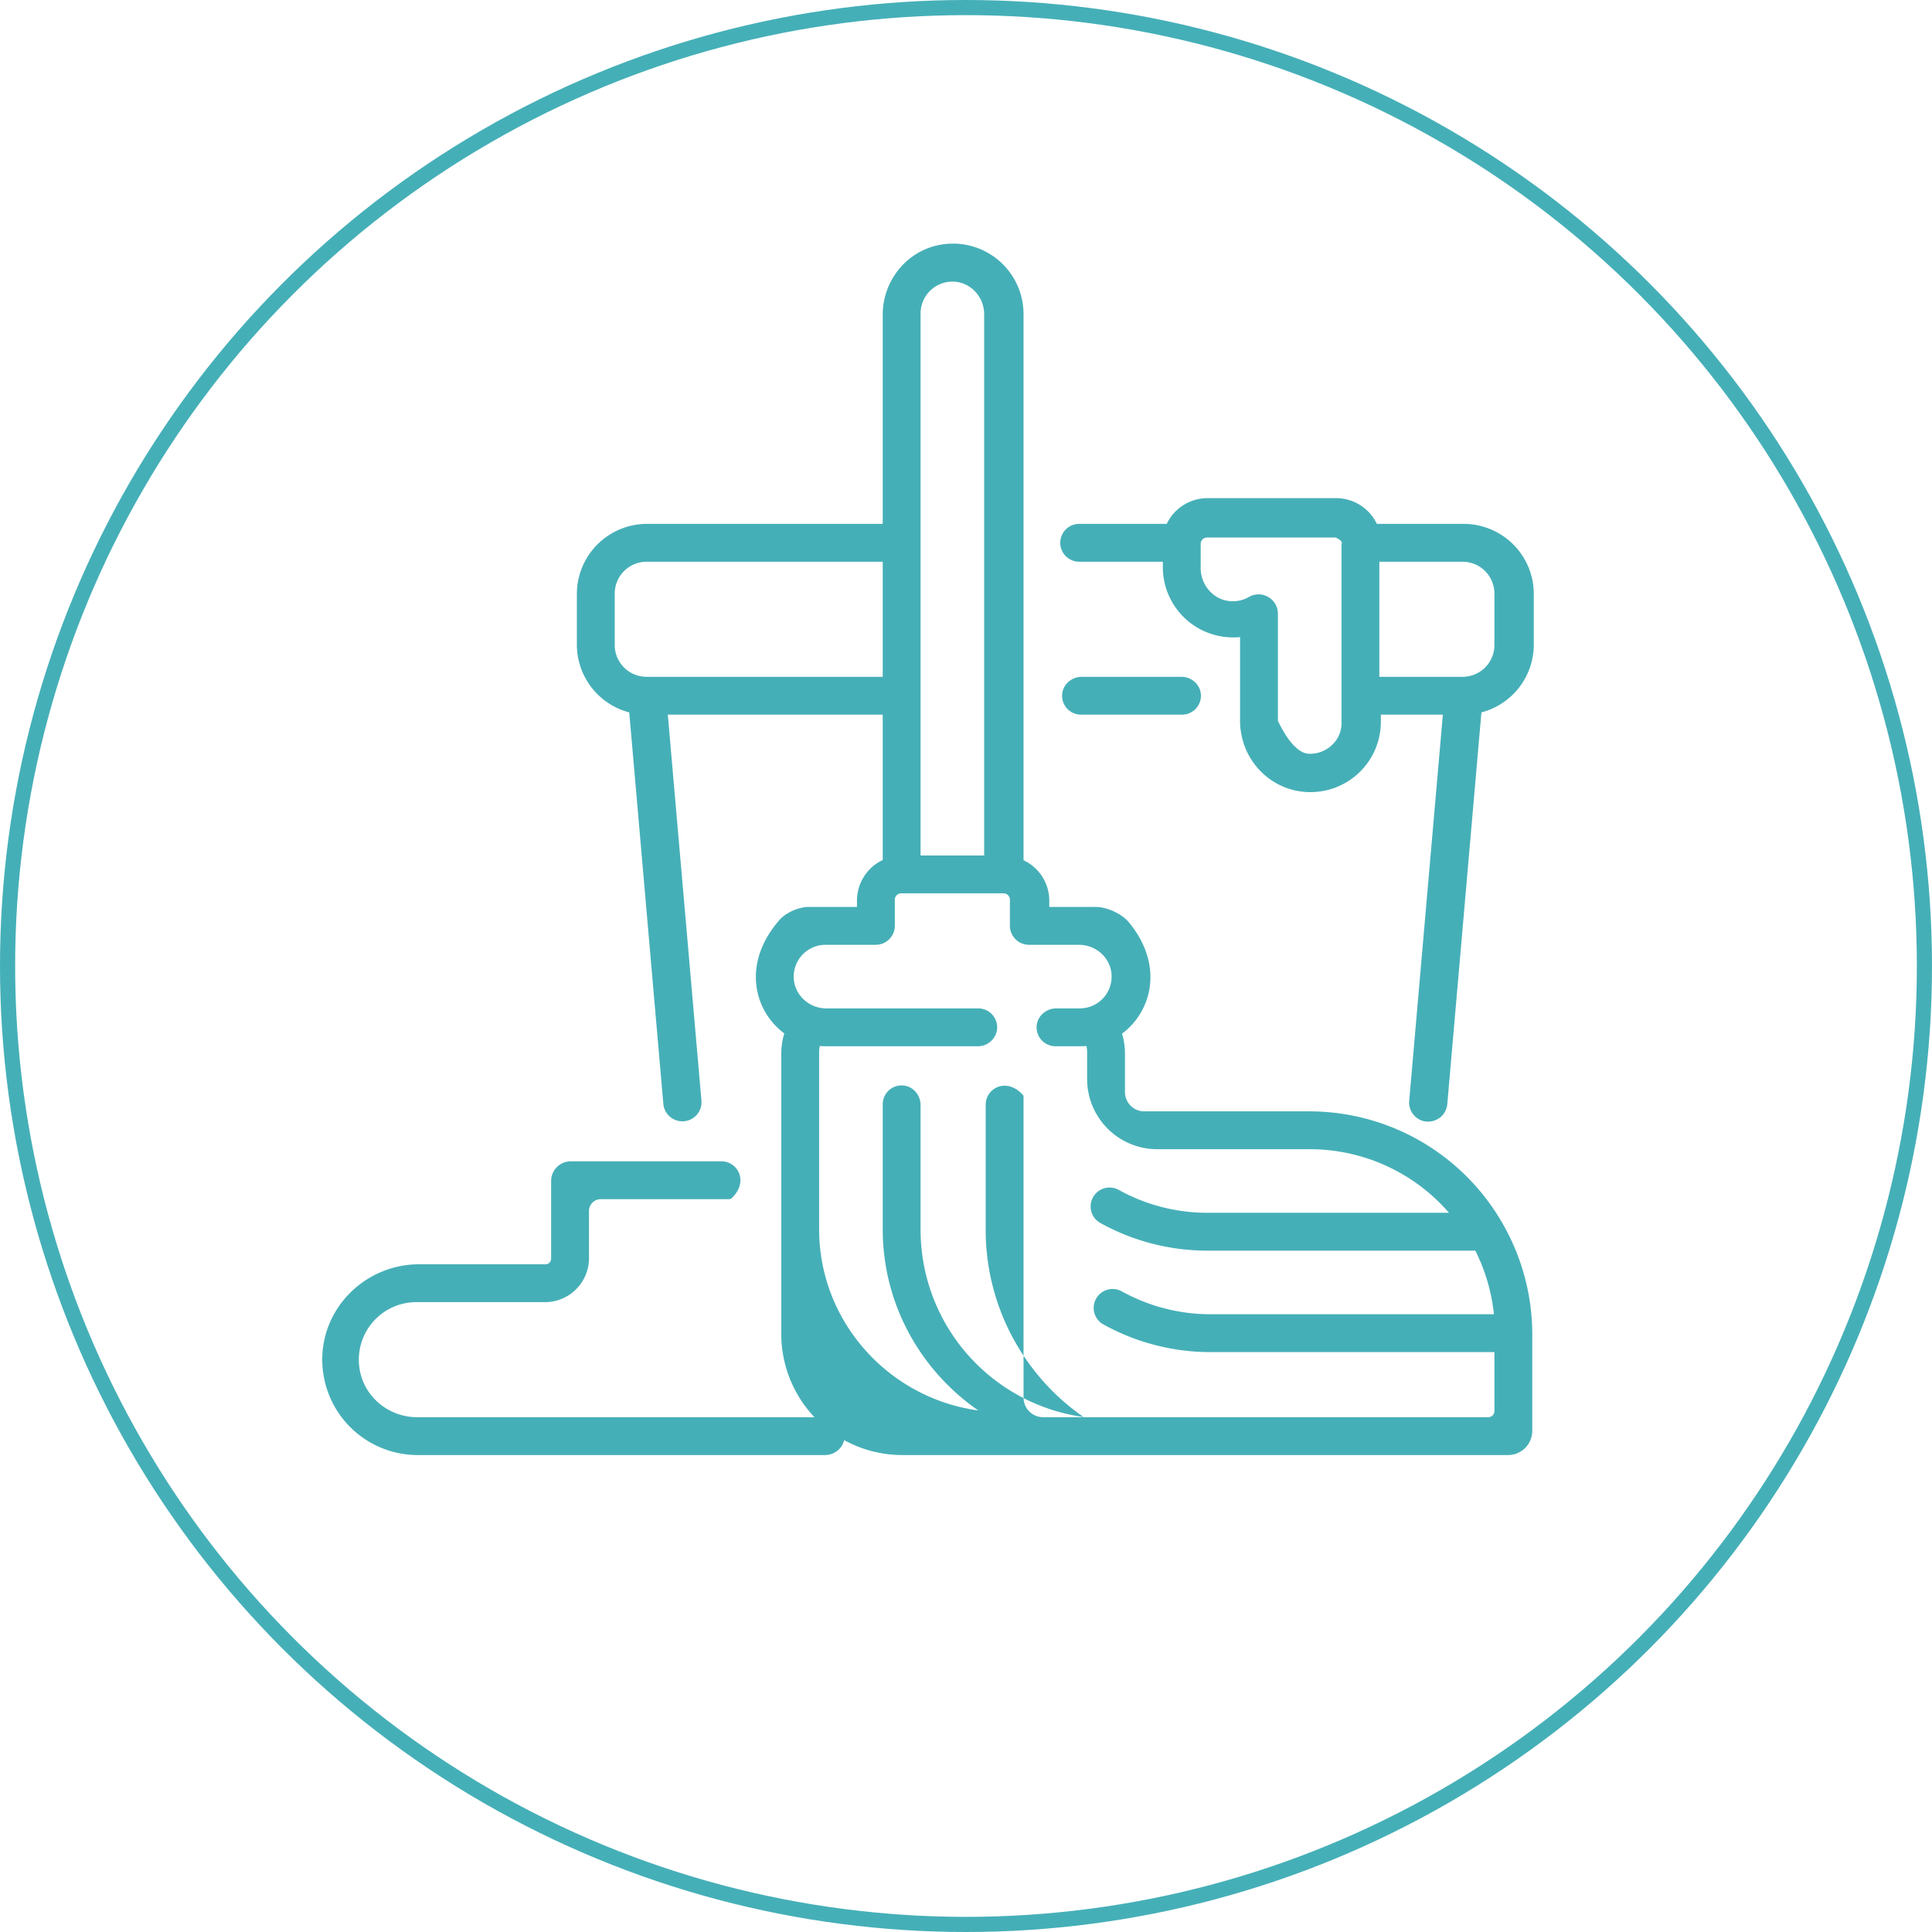 <svg xmlns="http://www.w3.org/2000/svg" viewBox="0 0 1276 1276"><defs><style>.cls-1{fill:none;stroke:#45afb7;stroke-miterlimit:10;stroke-width:10px;}.cls-2{fill:#45afb7;}</style></defs><g id="Layer_2" data-name="Layer 2"><g id="Layer_1-2" data-name="Layer 1"><circle class="cls-1" cx="638" cy="638" r="633"/><path class="cls-2" d="M545.29,936H275.53c-18.92,0-35.41-13.64-38.12-32.36A38,38,0,0,1,275,860h84.49A29.06,29.06,0,0,0,389,830.62V799.78a7.78,7.78,0,0,1,7.78-7.78h84.69a2.63,2.63,0,0,0,1.83-.71c11.43-10.92,3.88-24.29-6.8-24.29H377a13,13,0,0,0-13,13V831a4.17,4.17,0,0,1-1.17,3,3.34,3.34,0,0,1-2.44,1H276.84c-35.41,0-64.66,28.74-64,64.14a63.08,63.08,0,0,0,63,61.86h269c6.91,0,12.85-5.4,12.95-12.31A12.5,12.5,0,0,0,545.29,936Z"/><path class="cls-2" d="M966.68,346H909.34a29.79,29.79,0,0,0-26.88-17h-85a29.78,29.78,0,0,0-26.87,17H712.75a12.5,12.5,0,1,0,0,25H768v3.41a46.39,46.39,0,0,0,42.16,46.37,48.35,48.35,0,0,0,8.84,0v55.08c0,25.61,19.69,46.38,44.82,47.27A46.49,46.49,0,0,0,912,476.7V472h40.94L930.71,727.11a12.61,12.61,0,0,0,11.48,13.65c.38,0,.75,0,1.11,0a12.62,12.62,0,0,0,12.57-11.52L978.41,470.5A46.29,46.29,0,0,0,1013,425.8V392.32A46.32,46.32,0,0,0,966.68,346ZM886,358.9V476.79a19.58,19.58,0,0,1-6.16,15.15,21,21,0,0,1-15.39,5.89C853.27,497.43,844,476,844,476V405.52a12.77,12.77,0,0,0-19.14-11.26A21.18,21.18,0,0,1,812.13,397C801.4,396,793,386.43,793,375.29V359.21a4.22,4.22,0,0,1,4.21-4.21h84.86s4.21,1.57,4.21,4H886ZM987,426a21,21,0,0,1-20.9,21H911V371h55a21.06,21.06,0,0,1,21,21.05V426Z"/><path class="cls-2" d="M780.67,472a12.49,12.49,0,0,0,12.49-12.69c-.1-6.91-6-12.31-12.94-12.31H714.45c-6.91,0-12.85,5.4-13,12.31A12.5,12.5,0,0,0,714,472Z"/><path class="cls-2" d="M991.93,807.27a147.08,147.08,0,0,0-127-73.27H755.73A12.73,12.73,0,0,1,743,721.27V696a46.71,46.71,0,0,0-1.94-13.32c20-14.92,27.69-45.7,4.37-73.69-4.64-5.56-14.45-10-21.69-10H693v-4.21a29.5,29.5,0,0,0-17-26.63V207.41a46.57,46.57,0,0,0-54.26-45.87C599.25,165.2,583,185.11,583,207.9V346H427.32A46.32,46.32,0,0,0,381,392.32V425.8a46.3,46.3,0,0,0,34.59,44.7l22.54,258.79a12.63,12.63,0,0,0,25.16-2.19L441.06,472H583v96a29.68,29.68,0,0,0-17,26.78V599H533.89c-6.28,0-14.89,3.79-19,8.51-24.88,28.32-17.31,59.86,3.09,75A46.5,46.5,0,0,0,516,695.81V881a80,80,0,0,0,80,80H996a16,16,0,0,0,16-16V881.66a147.19,147.19,0,0,0-19.42-73.27C992.38,808,992.16,807.63,991.93,807.27ZM608,207A21.06,21.06,0,0,1,629.77,186c11.39.41,20.23,10.15,20.23,21.55V565H608V207ZM427,447h-.24A21,21,0,0,1,406,426v-33.9A21.06,21.06,0,0,1,427.05,371H583v76ZM987,932a4,4,0,0,1-4,4H689a13,13,0,0,1-13-13V724.15a1.44,1.44,0,0,0-.36-.95c-11-12.09-24.64-4.42-24.64,6.48v82.67a150.42,150.42,0,0,0,64.63,123.53A124.88,124.88,0,0,1,608,812.35V729.81c0-6.91-5.4-12.85-12.3-12.95a12.49,12.49,0,0,0-12.7,12.5v82.47c0,49.51,25,93.34,63.12,119.72C586.83,923.46,541,872.85,541,811.84V695.17a20.77,20.77,0,0,1,.45-4.32q1.86.15,3.75.15H645.68a12.78,12.78,0,0,0,12.87-11.39A12.54,12.54,0,0,0,646,666H545.76c-11.4,0-21.13-8.84-21.54-20.23a21,21,0,0,1,21-21.77h33.17A12.64,12.64,0,0,0,591,611.37V594.21a4.22,4.22,0,0,1,4.21-4.21h67.58a4.22,4.22,0,0,1,4.21,4.21v17.17A12.62,12.62,0,0,0,679.62,624h33c11.4,0,21.14,8.84,21.54,20.23a21,21,0,0,1-21,21.77H697.62c-6.91,0-12.85,5.4-13,12.31A12.5,12.5,0,0,0,697.17,691h16.66q1.88,0,3.72-.15a20.77,20.77,0,0,1,.45,4.32v17.51A46.32,46.32,0,0,0,764.32,759H865a121.58,121.58,0,0,1,92,42H797.45a120.92,120.92,0,0,1-58.55-15.1,12.5,12.5,0,1,0-12.13,21.86A146,146,0,0,0,797.45,826H974.38a121,121,0,0,1,12.29,42H799.47a120.91,120.91,0,0,1-58.54-15.1,12.5,12.5,0,1,0-12.13,21.86A145.88,145.88,0,0,0,799.47,893H987v39Z"/></g></g></svg>